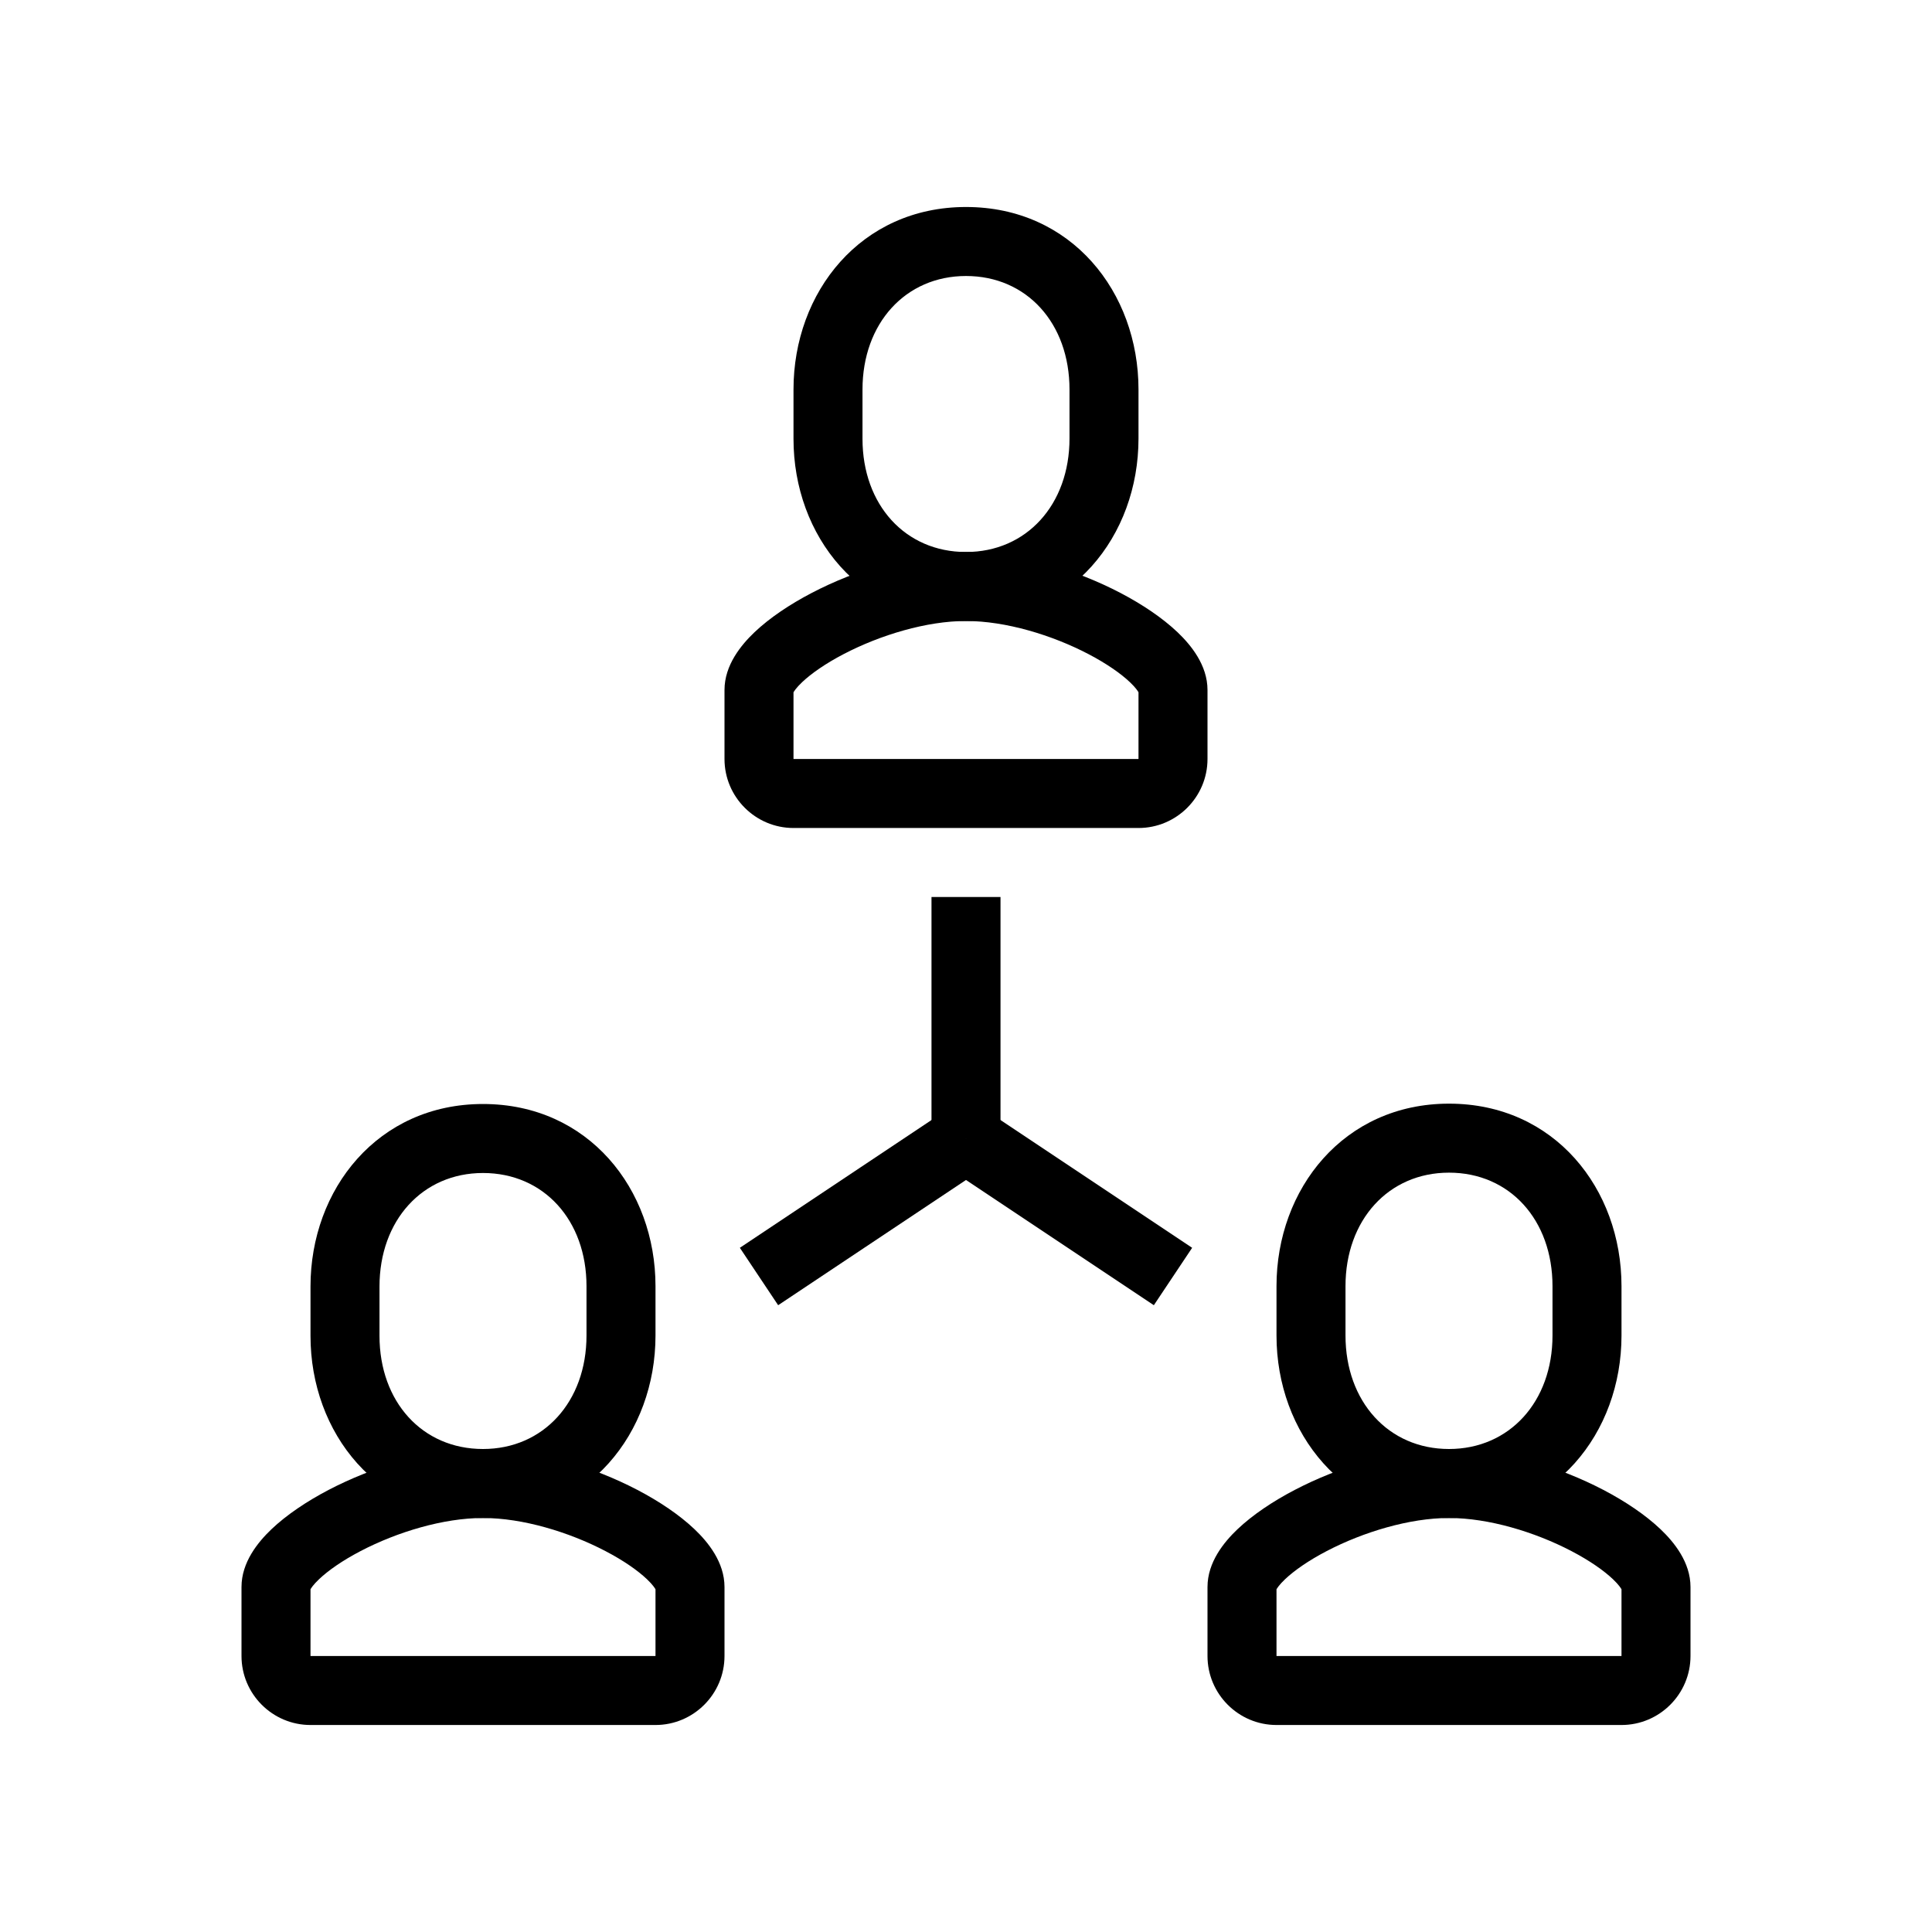 <svg width="56" height="56" viewBox="0 0 56 56" fill="currentColor" xmlns="http://www.w3.org/2000/svg">
<path d="M23 20.067V22H33V20.066C32.983 20.037 32.926 19.939 32.753 19.775C32.488 19.523 32.075 19.234 31.549 18.959C30.489 18.405 29.149 18 28 18C26.857 18 25.516 18.405 24.454 18.959C23.927 19.234 23.514 19.523 23.248 19.775C23.075 19.94 23.017 20.038 23 20.067ZM23.529 17.186C24.794 16.525 26.453 16 28 16C29.551 16 31.211 16.525 32.476 17.186C33.112 17.519 33.693 17.909 34.132 18.326C34.52 18.696 35 19.279 35 20V22C35 23.102 34.102 24 33 24H23C21.898 24 21 23.102 21 22V20C21 19.277 21.482 18.695 21.87 18.325C22.31 17.908 22.892 17.518 23.529 17.186Z"/>
<path d="M23 11.29C23 8.467 24.953 6 28 6C31.059 6 33 8.469 33 11.29V12.71C33 15.533 31.047 18 28 18C24.943 18 23 15.532 23 12.72V11.29ZM28 8C26.247 8 25 9.373 25 11.29V12.72C25 14.628 26.237 16 28 16C29.753 16 31 14.627 31 12.71V11.29C31 9.371 29.761 8 28 8Z"/>
<path d="M9 46.066V48H19V46.066C18.983 46.037 18.926 45.94 18.753 45.775C18.488 45.523 18.076 45.234 17.549 44.959C16.489 44.405 15.149 44 14 44C12.851 44 11.511 44.405 10.451 44.959C9.924 45.234 9.512 45.523 9.247 45.775C9.074 45.94 9.017 46.037 9 46.066ZM9.524 43.186C10.789 42.525 12.449 42 14 42C15.551 42 17.211 42.525 18.476 43.186C19.112 43.519 19.693 43.909 20.132 44.326C20.52 44.696 21 45.279 21 46V48C21 49.102 20.102 50 19 50H9C7.898 50 7 49.102 7 48V46C7 45.279 7.48 44.696 7.868 44.326C8.307 43.909 8.888 43.519 9.524 43.186Z"/>
<path d="M9 37.29C9 34.468 10.953 32 14 32C17.057 32 19 34.468 19 37.28V38.71C19 41.532 17.047 44 14 44C10.943 44 9 41.532 9 38.72V37.29ZM14 34C12.247 34 11 35.373 11 37.29V38.72C11 40.628 12.237 42 14 42C15.753 42 17 40.627 17 38.71V37.28C17 35.372 15.763 34 14 34Z"/>
<path d="M37 46.067V48H47V46.066C46.983 46.037 46.926 45.94 46.753 45.775C46.488 45.523 46.075 45.234 45.549 44.959C44.489 44.405 43.149 44 42 44C40.857 44 39.516 44.405 38.454 44.959C37.927 45.234 37.514 45.523 37.248 45.775C37.075 45.94 37.017 46.038 37 46.067ZM37.529 43.186C38.794 42.525 40.453 42 42 42C43.551 42 45.211 42.525 46.476 43.186C47.112 43.519 47.693 43.909 48.132 44.326C48.52 44.696 49 45.279 49 46V48C49 49.102 48.102 50 47 50H37C35.898 50 35 49.102 35 48V46C35 45.277 35.482 44.694 35.87 44.325C36.31 43.908 36.892 43.518 37.529 43.186Z"/>
<path d="M37 37.28C37 34.458 38.953 31.99 42 31.99C45.059 31.99 47 34.459 47 37.28V38.71C47 41.532 45.047 44 42 44C38.953 44 37 41.532 37 38.71V37.28ZM42 33.99C40.247 33.99 39 35.362 39 37.28V38.71C39 40.627 40.247 42 42 42C43.753 42 45 40.627 45 38.71V37.28C45 35.361 43.761 33.99 42 33.99Z"/>
<path d="M27 33V26H29V33H27Z"/>
<path d="M28.555 32.168L34.555 36.168L33.445 37.832L27.445 33.832L28.555 32.168Z"/>
<path d="M28.555 33.832L22.555 37.832L21.445 36.168L27.445 32.168L28.555 33.832Z"/>
</svg>
